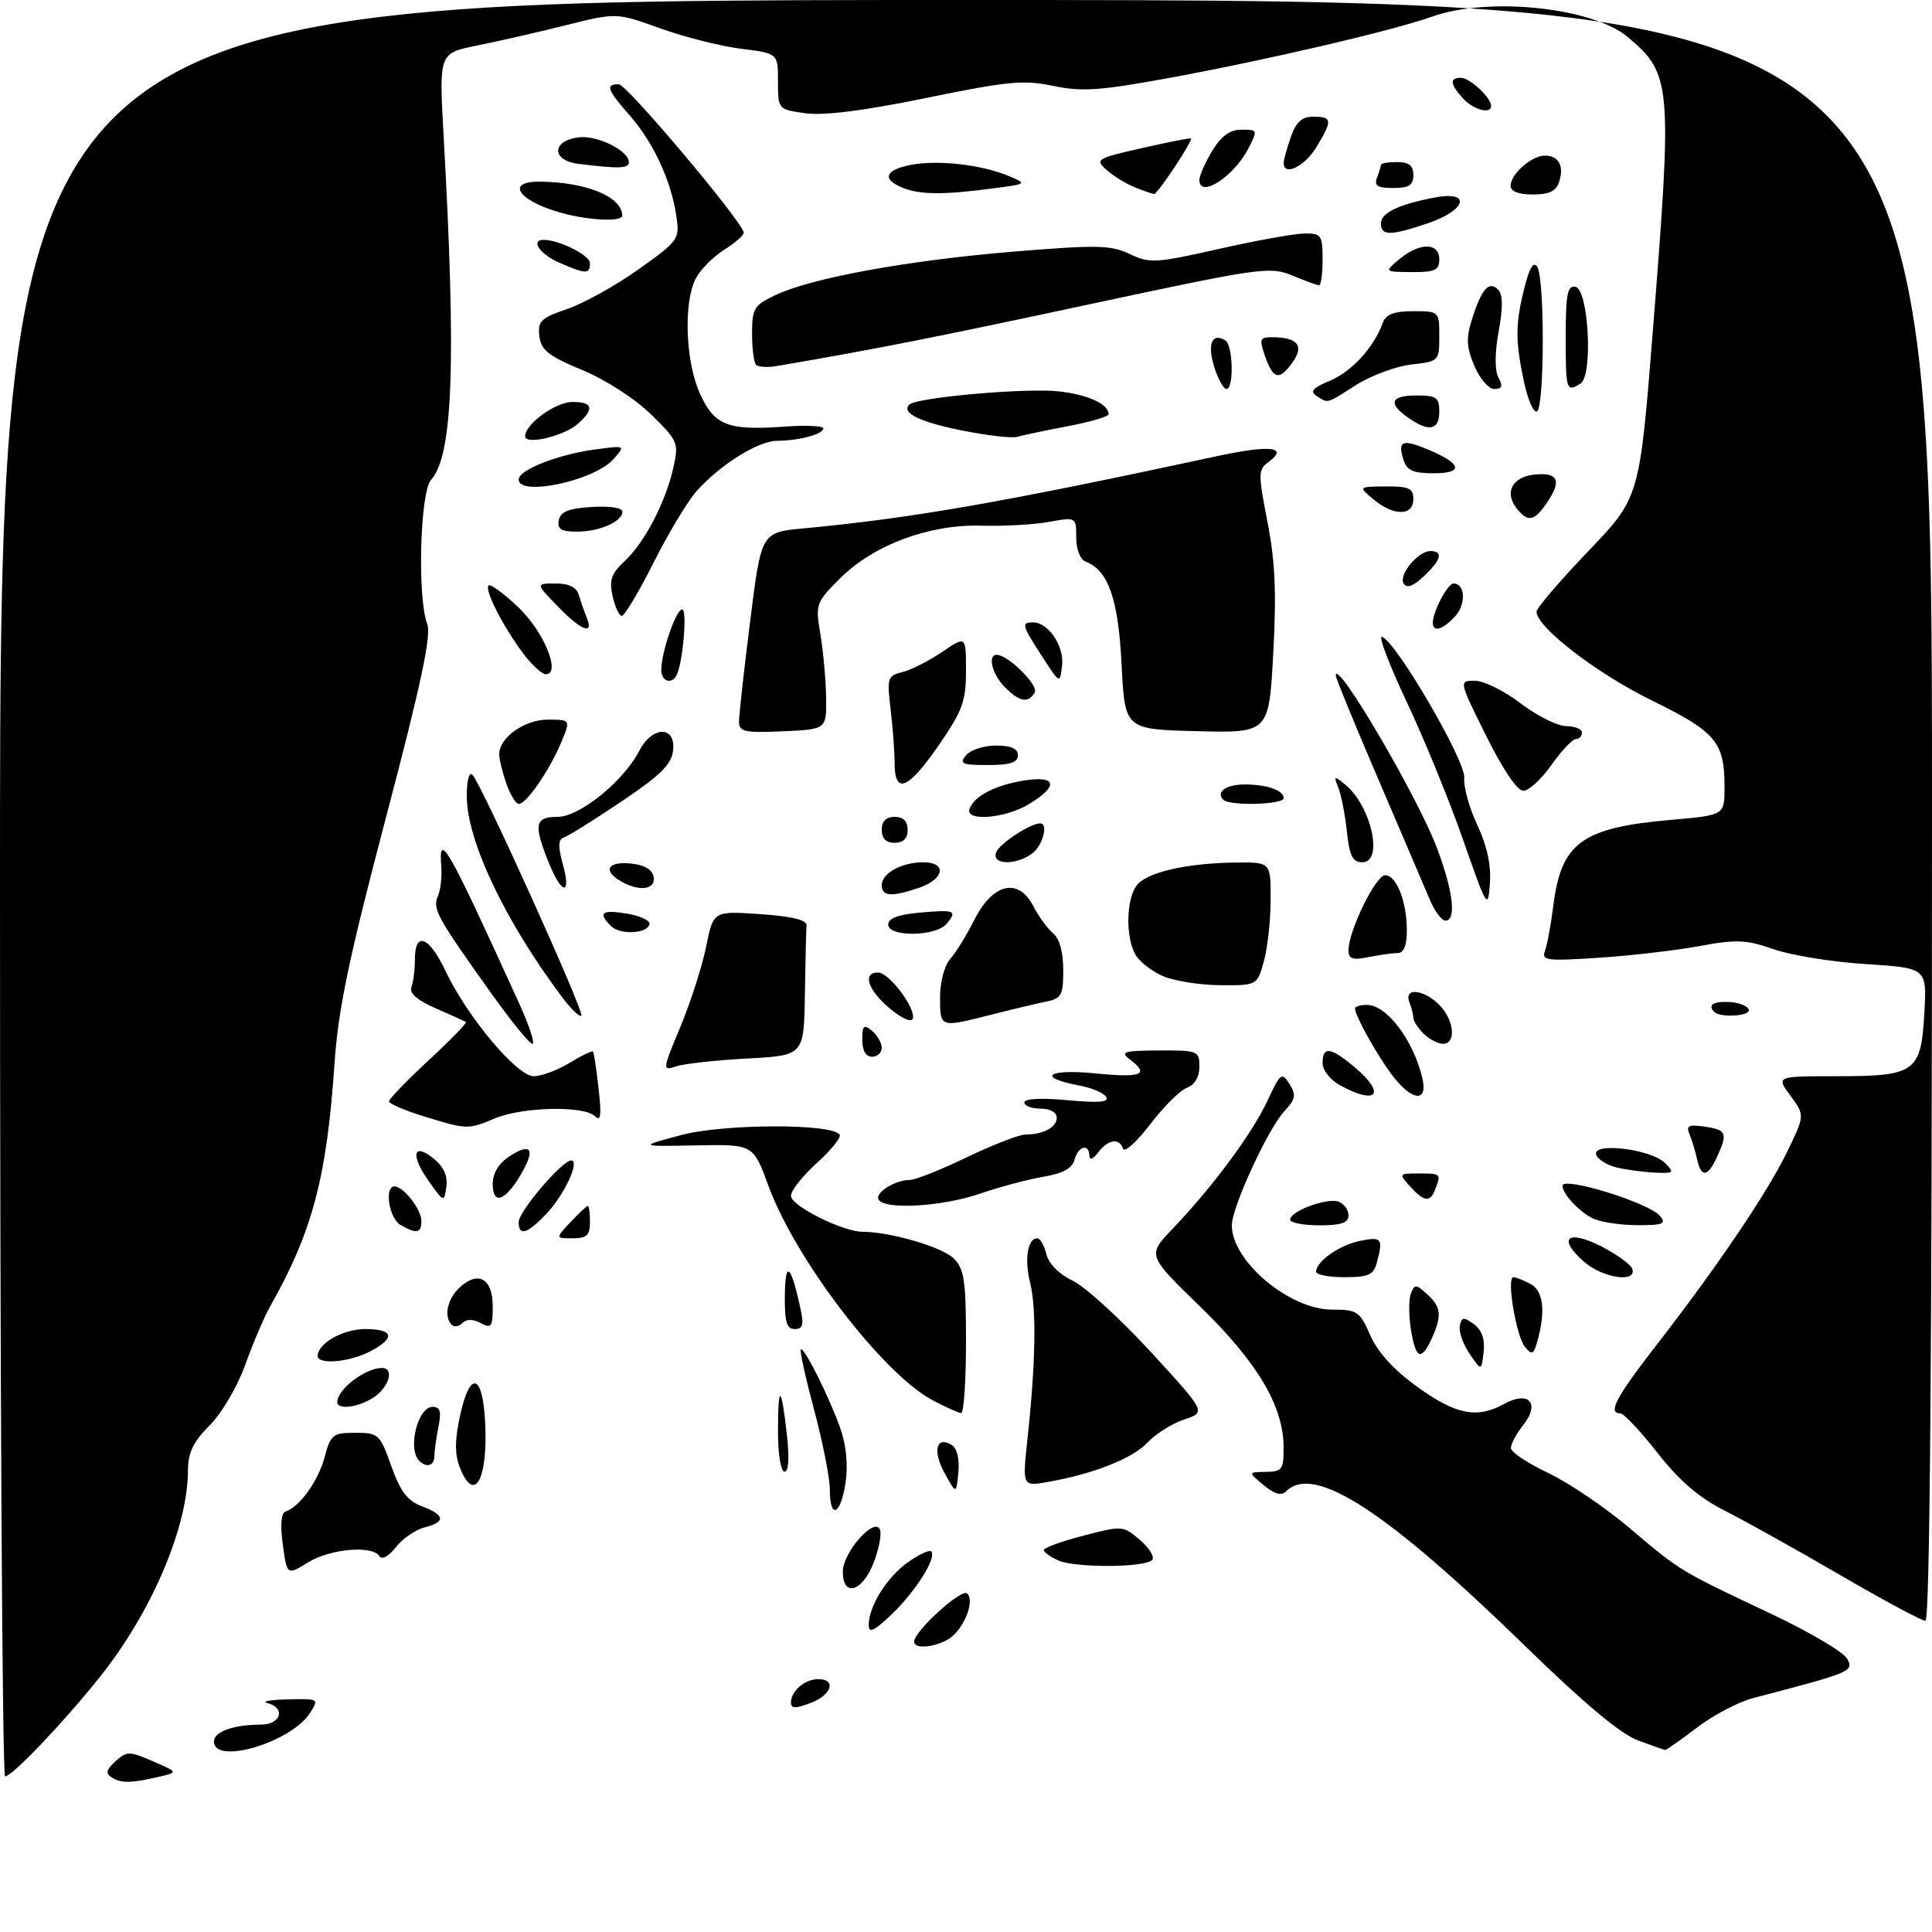 <?xml version="1.0" encoding="UTF-8" standalone="no"?>
<!DOCTYPE svg PUBLIC "-//W3C//DTD SVG 1.1//EN" "http://www.w3.org/Graphics/SVG/1.1/DTD/svg11.dtd" >
<svg xmlns="http://www.w3.org/2000/svg" xmlns:xlink="http://www.w3.org/1999/xlink" version="1.1" viewBox="0 0 298 298">
 <g >
 <path fill="currentColor"
d=" M 17.23 274.16 C 16.25 273.54 16.38 272.96 17.82 271.66 C 19.57 270.08 19.93 270.08 23.59 271.67 C 27.50 273.37 27.50 273.37 24.50 274.06 C 20.23 275.06 18.68 275.08 17.23 274.16 Z  M 0.00 137.00 C 0.00 0.00 0.00 0.00 149.00 0.00 C 298.00 0.00 298.00 0.00 298.00 125.00 C 298.00 209.41 297.67 250.00 296.98 250.00 C 296.42 250.00 290.49 246.82 283.80 242.92 C 277.12 239.03 269.13 234.58 266.05 233.02 C 262.08 231.02 259.05 228.42 255.66 224.10 C 253.02 220.74 250.45 218.00 249.93 218.00 C 247.95 218.00 249.23 215.57 255.34 207.68 C 264.86 195.41 272.46 184.18 275.60 177.77 C 278.40 172.03 278.40 172.03 276.17 169.02 C 273.94 166.00 273.94 166.00 283.28 166.00 C 295.46 166.00 296.30 165.40 296.82 156.26 C 297.21 149.31 297.21 149.31 287.85 148.71 C 282.71 148.39 276.29 147.36 273.60 146.42 C 269.34 144.93 267.84 144.87 262.10 145.93 C 258.47 146.60 251.49 147.41 246.58 147.73 C 238.57 148.26 237.73 148.15 238.30 146.67 C 238.64 145.77 239.22 142.66 239.58 139.76 C 240.79 129.99 243.97 127.66 257.75 126.46 C 266.00 125.74 266.00 125.74 266.00 121.42 C 266.00 114.44 264.71 112.91 254.70 108.00 C 246.25 103.85 237.00 96.72 237.00 94.35 C 237.00 93.80 240.58 89.62 244.95 85.05 C 252.90 76.76 252.90 76.76 254.95 50.93 C 257.97 12.92 257.84 11.41 251.07 5.71 C 245.62 1.13 229.56 -0.54 220.88 2.57 C 214.83 4.73 194.97 9.36 180.08 12.07 C 169.65 13.98 166.82 14.17 162.45 13.25 C 157.90 12.29 155.42 12.53 142.87 15.11 C 133.27 17.08 127.09 17.86 124.25 17.47 C 120.00 16.88 120.00 16.88 120.00 12.55 C 120.00 8.23 120.00 8.23 114.29 7.52 C 111.14 7.12 105.54 5.71 101.83 4.37 C 95.08 1.94 95.08 1.94 87.29 3.89 C 83.01 4.96 76.85 6.37 73.60 7.02 C 67.71 8.20 67.71 8.20 68.42 20.85 C 70.39 55.98 69.87 70.28 66.49 74.01 C 64.79 75.89 64.35 92.16 65.89 96.22 C 66.56 97.98 64.99 105.37 59.55 126.03 C 53.82 147.77 52.16 155.69 51.60 164.00 C 50.41 181.59 48.19 189.99 41.67 201.50 C 40.74 203.15 39.01 207.20 37.83 210.50 C 36.62 213.88 34.22 217.96 32.34 219.85 C 29.78 222.41 29.00 224.06 28.99 226.85 C 28.96 235.61 23.35 248.74 15.38 258.69 C 9.75 265.74 1.87 274.00 0.79 274.00 C 0.35 274.00 0.00 212.35 0.00 137.00 Z  M 33.00 268.62 C 33.00 267.10 35.97 266.03 40.25 266.01 C 43.34 266.00 44.11 263.44 41.25 262.69 C 40.29 262.44 41.69 262.18 44.37 262.12 C 49.20 262.00 49.23 262.02 47.79 264.25 C 44.85 268.78 33.00 272.28 33.00 268.62 Z  M 252.60 268.43 C 250.01 267.48 244.30 262.71 235.60 254.23 C 213.78 232.96 202.66 225.74 198.36 230.04 C 197.64 230.76 196.58 230.46 194.91 229.07 C 192.50 227.07 192.50 227.07 195.25 227.03 C 197.76 227.00 198.00 226.67 197.99 223.25 C 197.97 216.89 193.98 210.15 185.14 201.56 C 176.96 193.62 176.96 193.62 180.84 189.56 C 187.02 183.10 193.11 174.89 195.47 169.84 C 197.50 165.48 197.72 165.32 198.89 167.20 C 199.96 168.91 199.84 169.54 198.12 171.38 C 195.60 174.06 190.00 186.22 190.00 189.01 C 190.00 194.53 198.89 202.00 205.46 202.00 C 209.35 202.00 209.73 202.26 211.38 206.00 C 212.55 208.65 215.02 211.34 218.73 214.00 C 224.64 218.23 227.85 218.84 232.00 216.55 C 235.77 214.46 237.60 216.42 234.99 219.75 C 233.89 221.13 233.02 222.77 233.05 223.38 C 233.08 224.00 235.67 225.71 238.80 227.20 C 241.94 228.68 247.59 232.51 251.36 235.70 C 259.22 242.36 258.97 242.21 273.22 248.94 C 279.11 251.72 284.38 254.84 284.92 255.86 C 285.96 257.80 285.61 257.95 270.40 261.92 C 268.15 262.51 264.23 264.57 261.71 266.50 C 259.19 268.42 256.98 269.97 256.81 269.93 C 256.64 269.89 254.74 269.22 252.60 268.43 Z  M 122.00 262.61 C 122.00 260.84 124.13 259.00 126.20 259.00 C 129.08 259.00 128.28 261.46 125.00 262.69 C 122.69 263.56 122.00 263.55 122.00 262.61 Z  M 141.00 253.22 C 141.00 251.60 148.34 244.94 149.19 245.79 C 150.46 247.06 148.47 251.68 146.11 252.94 C 143.79 254.18 141.00 254.34 141.00 253.22 Z  M 134.00 250.65 C 134.00 247.75 136.78 243.29 140.04 240.97 C 141.73 239.77 143.35 239.01 143.63 239.30 C 144.54 240.20 141.29 245.39 137.59 248.95 C 134.82 251.60 134.00 251.99 134.00 250.65 Z  M 130.00 242.45 C 130.00 239.29 135.26 233.55 135.78 236.15 C 135.96 237.06 135.43 239.42 134.61 241.40 C 132.84 245.62 130.00 246.27 130.00 242.45 Z  M 43.62 238.25 C 43.20 235.22 43.36 233.38 44.04 233.15 C 46.22 232.43 49.06 228.47 50.06 224.79 C 51.01 221.26 51.34 221.00 54.80 221.00 C 58.38 221.00 58.60 221.20 60.35 226.12 C 61.75 230.05 62.84 231.49 65.08 232.34 C 68.66 233.69 68.80 234.76 65.48 235.59 C 64.10 235.94 62.11 237.31 61.06 238.65 C 59.94 240.07 58.90 240.64 58.52 240.03 C 57.45 238.31 50.94 238.88 47.50 241.00 C 44.27 243.00 44.27 243.00 43.62 238.25 Z  M 163.23 240.69 C 162.01 240.14 161.00 239.42 161.00 239.08 C 161.00 238.74 163.75 237.74 167.10 236.87 C 173.12 235.30 173.25 235.31 175.85 237.55 C 177.31 238.81 178.14 240.19 177.70 240.63 C 176.52 241.81 165.84 241.85 163.23 240.69 Z  M 128.00 229.75 C 127.99 227.96 126.91 222.45 125.58 217.50 C 124.26 212.55 123.33 208.34 123.52 208.15 C 124.00 207.67 127.91 215.48 129.63 220.36 C 130.54 222.95 130.83 225.98 130.42 228.71 C 129.66 233.74 128.00 234.45 128.00 229.75 Z  M 145.66 227.14 C 143.80 223.72 144.44 221.42 146.83 222.90 C 147.62 223.39 148.02 225.06 147.82 227.10 C 147.50 230.50 147.50 230.50 145.66 227.14 Z  M 70.89 226.25 C 70.12 224.27 70.15 222.01 71.00 218.19 C 72.48 211.46 74.40 211.87 74.81 219.03 C 75.34 228.18 73.17 232.17 70.89 226.25 Z  M 158.49 221.89 C 159.74 210.29 159.89 201.82 158.89 197.86 C 157.98 194.23 158.50 191.00 160.00 191.00 C 160.43 191.00 161.06 192.11 161.40 193.46 C 161.77 194.94 163.38 196.56 165.48 197.56 C 167.38 198.46 172.78 203.39 177.49 208.51 C 186.04 217.83 186.04 217.83 182.67 218.94 C 180.81 219.56 178.26 221.16 177.00 222.50 C 174.68 224.97 168.69 227.34 161.59 228.59 C 157.69 229.28 157.69 229.28 158.49 221.89 Z  M 120.00 220.83 C 120.00 213.37 120.50 213.52 121.37 221.25 C 121.78 224.88 121.65 227.00 121.01 227.00 C 120.44 227.00 120.00 224.31 120.00 220.83 Z  M 64.67 225.33 C 62.82 223.49 64.43 217.00 66.73 217.00 C 67.90 217.00 68.11 217.72 67.62 220.12 C 67.28 221.84 67.00 223.87 67.00 224.62 C 67.00 226.08 65.78 226.45 64.67 225.33 Z  M 143.90 216.01 C 136.20 211.94 122.67 194.26 118.49 182.82 C 116.18 176.50 116.18 176.50 107.34 176.67 C 98.50 176.84 98.50 176.84 105.02 175.09 C 111.61 173.32 128.43 173.27 129.51 175.02 C 129.77 175.44 128.19 177.41 125.99 179.39 C 123.80 181.37 122.00 183.65 122.00 184.45 C 122.00 185.99 130.00 190.00 133.08 190.00 C 137.32 190.00 145.35 192.35 147.11 194.11 C 148.74 195.74 149.00 197.54 149.00 207.00 C 149.00 213.05 148.66 217.98 148.25 217.96 C 147.84 217.93 145.88 217.05 143.90 216.01 Z  M 52.02 216.25 C 52.06 214.26 56.36 211.00 58.93 211.00 C 60.81 211.00 60.07 213.83 57.78 215.44 C 55.46 217.06 51.99 217.55 52.02 216.25 Z  M 226.67 208.80 C 225.66 207.31 224.98 205.38 225.17 204.50 C 225.45 203.13 225.76 203.09 227.34 204.25 C 228.57 205.16 229.06 206.56 228.84 208.55 C 228.50 211.50 228.50 211.50 226.67 208.80 Z  M 49.00 209.15 C 49.00 207.22 52.91 205.00 56.33 205.00 C 60.76 205.00 61.05 206.40 57.05 208.47 C 53.87 210.12 49.00 210.53 49.00 209.15 Z  M 217.63 205.08 C 217.28 202.92 217.28 200.43 217.62 199.54 C 218.19 198.05 218.41 198.06 220.12 199.61 C 222.30 201.58 222.44 202.93 220.84 206.45 C 219.22 210.01 218.36 209.64 217.63 205.08 Z  M 235.23 207.78 C 233.86 206.12 232.33 197.00 233.43 197.00 C 233.82 197.00 235.00 197.47 236.07 198.04 C 238.06 199.10 238.43 202.24 237.13 206.88 C 236.56 208.93 236.29 209.05 235.23 207.78 Z  M 69.68 204.35 C 68.40 203.06 69.00 200.31 70.96 198.53 C 73.82 195.95 76.00 197.24 76.00 201.50 C 76.00 204.66 75.79 204.96 74.15 204.08 C 72.96 203.44 71.96 203.44 71.34 204.06 C 70.80 204.60 70.06 204.73 69.68 204.35 Z  M 121.06 199.75 C 121.13 194.31 121.98 195.02 123.45 201.75 C 124.02 204.34 123.84 205.00 122.58 205.00 C 121.33 205.00 121.01 203.89 121.06 199.75 Z  M 203.00 196.15 C 203.00 194.56 206.63 192.02 209.82 191.39 C 213.13 190.72 213.37 191.03 212.37 194.75 C 211.86 196.65 211.08 197.00 207.38 197.00 C 204.97 197.00 203.00 196.62 203.00 196.15 Z  M 244.41 194.68 C 240.17 191.03 241.71 189.56 246.96 192.23 C 249.40 193.48 251.57 195.06 251.78 195.75 C 252.44 197.90 247.29 197.15 244.41 194.68 Z  M 88.00 188.50 C 89.29 187.12 90.50 186.00 90.67 186.00 C 90.85 186.00 91.00 187.12 91.00 188.50 C 91.00 190.54 90.51 191.00 88.33 191.00 C 85.65 191.00 85.65 191.00 88.00 188.50 Z  M 61.75 188.92 C 60.00 187.90 59.25 183.00 60.85 183.00 C 62.24 183.00 65.00 186.54 65.00 188.33 C 65.00 190.23 64.24 190.37 61.75 188.92 Z  M 80.00 188.50 C 80.00 186.87 86.70 179.00 88.09 179.00 C 89.52 179.00 87.04 184.32 84.25 187.25 C 81.31 190.33 80.00 190.72 80.00 188.50 Z  M 199.00 188.12 C 199.00 186.81 204.74 184.69 206.48 185.35 C 207.32 185.68 208.00 186.63 208.00 187.47 C 208.00 188.62 206.87 189.00 203.50 189.00 C 201.03 189.00 199.00 188.60 199.00 188.12 Z  M 245.50 187.85 C 243.36 186.68 241.00 184.08 241.00 182.90 C 241.00 181.39 254.35 185.52 256.05 187.55 C 257.06 188.78 256.51 189.00 252.37 188.97 C 249.69 188.95 246.60 188.45 245.50 187.85 Z  M 135.53 185.05 C 134.88 184.00 138.04 182.00 140.35 182.00 C 141.17 182.00 145.12 180.43 149.14 178.50 C 153.16 176.57 157.21 175.00 158.14 175.00 C 160.91 175.00 163.00 173.88 163.00 172.39 C 163.00 171.57 161.97 171.00 160.50 171.00 C 159.12 171.00 158.00 170.57 158.00 170.04 C 158.00 169.46 160.63 169.32 164.66 169.70 C 169.45 170.14 171.12 170.01 170.62 169.20 C 170.24 168.58 168.37 167.78 166.45 167.43 C 159.80 166.18 161.56 164.84 168.90 165.56 C 176.13 166.27 177.38 165.77 174.25 163.39 C 172.73 162.24 173.34 162.06 178.75 162.03 C 184.78 162.00 185.00 162.09 185.00 164.53 C 185.00 166.11 184.28 167.33 183.08 167.78 C 182.02 168.18 179.46 170.72 177.39 173.44 C 175.32 176.15 173.45 177.84 173.23 177.19 C 172.66 175.47 170.93 175.73 169.39 177.75 C 168.58 178.82 168.05 179.01 168.03 178.25 C 167.98 176.31 166.29 176.78 165.74 178.89 C 165.39 180.21 163.94 181.00 160.93 181.51 C 158.55 181.91 154.15 183.09 151.15 184.12 C 145.36 186.11 136.51 186.64 135.53 185.05 Z  M 66.17 182.24 C 63.28 178.19 63.69 176.12 66.88 178.70 C 68.43 179.96 69.08 181.38 68.85 183.04 C 68.50 185.49 68.49 185.49 66.17 182.24 Z  M 76.00 182.61 C 76.00 180.97 76.91 179.45 78.53 178.39 C 81.93 176.16 82.64 177.22 80.36 181.12 C 77.93 185.29 76.00 185.95 76.00 182.61 Z  M 217.50 183.00 C 215.73 181.04 215.75 181.00 218.85 181.00 C 222.25 181.00 222.30 181.05 221.39 183.42 C 220.59 185.51 219.68 185.41 217.50 183.00 Z  M 249.58 180.13 C 247.98 179.78 246.46 178.87 246.20 178.11 C 245.54 176.13 254.66 177.23 256.82 179.39 C 258.30 180.87 258.19 180.99 255.46 180.88 C 253.83 180.82 251.19 180.48 249.58 180.13 Z  M 261.75 178.75 C 261.48 177.51 260.95 175.79 260.59 174.92 C 260.04 173.63 260.48 173.42 262.96 173.78 C 266.33 174.28 266.52 174.76 264.84 178.45 C 263.41 181.60 262.38 181.70 261.75 178.75 Z  M 65.25 172.15 C 62.36 171.26 60.00 170.23 60.00 169.87 C 60.00 169.51 62.75 166.67 66.11 163.55 C 69.48 160.44 72.06 157.78 71.86 157.64 C 71.66 157.51 69.57 156.55 67.21 155.53 C 64.33 154.27 63.10 153.19 63.46 152.25 C 63.76 151.47 64.00 149.52 64.00 147.92 C 64.00 143.56 66.19 144.43 68.73 149.79 C 72.09 156.88 79.74 166.00 82.33 166.00 C 83.52 165.99 86.01 165.07 87.86 163.94 C 89.71 162.81 91.34 162.03 91.47 162.20 C 91.61 162.36 92.00 164.94 92.33 167.92 C 92.80 172.07 92.67 173.07 91.77 172.17 C 90.11 170.51 80.62 170.72 76.35 172.50 C 72.14 174.26 72.08 174.25 65.25 172.15 Z  M 206.75 167.43 C 205.19 166.58 204.00 165.09 204.00 163.97 C 204.00 161.33 205.24 161.49 208.92 164.59 C 213.83 168.72 212.45 170.52 206.75 167.43 Z  M 214.67 165.75 C 212.30 162.58 209.00 156.65 209.00 155.55 C 209.00 155.25 209.82 155.00 210.83 155.00 C 213.89 155.00 217.97 160.37 219.38 166.25 C 220.31 170.15 217.76 169.88 214.67 165.75 Z  M 104.96 158.35 C 106.52 154.58 108.31 149.03 108.92 146.00 C 110.03 140.50 110.03 140.50 117.27 141.00 C 122.20 141.34 124.47 141.90 124.40 142.75 C 124.34 143.44 124.23 148.23 124.15 153.40 C 124.00 162.80 124.00 162.80 115.25 163.27 C 110.44 163.53 105.51 164.07 104.30 164.48 C 102.14 165.19 102.15 165.10 104.96 158.35 Z  M 133.00 160.38 C 133.00 158.16 133.23 157.95 134.50 159.00 C 135.32 159.68 136.00 160.86 136.00 161.62 C 136.00 162.38 135.32 163.00 134.50 163.00 C 133.55 163.00 133.00 162.04 133.00 160.38 Z  M 75.80 153.25 C 67.39 141.46 66.70 140.21 67.53 138.26 C 67.95 137.29 68.19 135.26 68.07 133.75 C 67.61 127.98 68.93 130.29 80.07 154.75 C 81.64 158.19 82.56 161.00 82.12 161.00 C 81.68 161.00 78.84 157.51 75.80 153.25 Z  M 219.57 159.43 C 218.71 158.56 218.00 157.48 218.00 157.01 C 218.00 156.54 217.73 155.45 217.39 154.58 C 216.51 152.29 219.56 152.56 222.00 155.00 C 224.31 157.31 224.66 161.00 222.57 161.00 C 221.79 161.00 220.44 160.29 219.57 159.43 Z  M 137.21 155.52 C 133.85 152.70 132.98 150.00 135.43 150.00 C 137.14 150.00 141.31 155.56 140.79 157.13 C 140.58 157.75 139.04 157.06 137.21 155.52 Z  M 145.00 153.83 C 145.00 151.47 145.67 148.92 146.54 147.95 C 147.39 147.01 149.08 144.28 150.29 141.87 C 153.14 136.23 157.08 135.31 159.38 139.76 C 160.20 141.35 161.57 143.23 162.43 143.95 C 163.42 144.76 164.00 146.87 164.00 149.60 C 164.00 153.56 163.74 154.01 161.25 154.52 C 159.74 154.83 155.92 155.74 152.77 156.54 C 144.95 158.53 145.00 158.54 145.00 153.83 Z  M 86.71 153.82 C 77.89 142.06 72.00 129.65 72.00 122.82 C 72.00 120.30 72.36 118.98 72.90 119.55 C 74.33 121.07 90.18 156.15 89.67 156.66 C 89.41 156.92 88.08 155.64 86.71 153.82 Z  M 264.42 156.08 C 263.36 155.03 264.23 154.44 266.69 154.55 C 268.18 154.62 269.55 155.15 269.74 155.73 C 270.07 156.72 265.37 157.03 264.42 156.08 Z  M 179.33 150.54 C 177.58 149.78 175.67 148.26 175.08 147.15 C 173.60 144.38 173.72 138.76 175.31 136.59 C 176.80 134.55 183.08 133.11 190.75 133.04 C 196.00 133.00 196.00 133.00 195.99 138.75 C 195.99 141.91 195.52 146.19 194.95 148.25 C 193.91 152.00 193.91 152.00 188.20 151.96 C 185.07 151.94 181.07 151.30 179.33 150.54 Z  M 208.00 146.56 C 208.00 143.59 212.20 135.00 213.65 135.00 C 215.41 135.00 217.00 139.07 217.00 143.57 C 217.00 145.81 216.52 147.00 215.62 147.00 C 214.87 147.00 212.84 147.28 211.12 147.62 C 208.61 148.13 208.00 147.92 208.00 146.56 Z  M 94.24 142.84 C 92.19 140.79 92.81 140.28 96.65 140.91 C 98.65 141.23 100.24 141.95 100.18 142.50 C 100.00 144.01 95.66 144.26 94.24 142.84 Z  M 137.00 142.60 C 137.00 141.66 138.55 141.06 141.75 140.78 C 147.31 140.28 147.71 140.44 146.02 142.48 C 144.37 144.47 137.00 144.57 137.00 142.60 Z  M 220.53 138.75 C 219.78 136.96 216.20 128.60 212.58 120.16 C 208.96 111.73 206.01 104.53 206.03 104.16 C 206.16 101.58 218.69 122.95 221.63 130.77 C 224.15 137.43 224.68 142.00 222.95 142.00 C 222.37 142.00 221.28 140.54 220.53 138.75 Z  M 225.67 129.53 C 223.56 123.49 219.64 113.90 216.95 108.21 C 214.27 102.51 212.56 98.02 213.16 98.22 C 215.33 98.94 226.08 117.36 225.85 119.96 C 225.72 121.36 226.63 124.65 227.87 127.27 C 229.37 130.46 230.01 133.45 229.81 136.27 C 229.51 140.34 229.36 140.09 225.67 129.53 Z  M 136.00 136.54 C 136.00 134.69 139.08 133.00 142.43 133.00 C 146.06 133.00 145.68 135.57 141.85 136.90 C 137.60 138.38 136.00 138.28 136.00 136.54 Z  M 84.61 132.98 C 82.27 127.15 82.50 126.00 86.00 126.00 C 89.38 126.00 96.16 120.53 98.59 115.83 C 100.60 111.94 104.26 111.89 103.82 115.75 C 103.57 117.92 101.89 119.58 95.85 123.63 C 91.64 126.46 87.66 128.95 86.99 129.17 C 86.09 129.47 86.05 130.51 86.81 133.29 C 88.18 138.25 86.63 138.03 84.61 132.98 Z  M 95.75 135.92 C 92.94 134.28 93.73 132.85 97.24 133.19 C 99.38 133.39 100.60 134.10 100.82 135.25 C 101.19 137.23 98.59 137.58 95.75 135.92 Z  M 153.65 131.46 C 154.17 130.12 158.92 127.00 160.45 127.00 C 161.74 127.00 160.85 130.39 159.25 131.61 C 156.73 133.52 152.90 133.42 153.65 131.46 Z  M 207.75 128.25 C 207.47 125.64 206.88 122.60 206.43 121.50 C 205.69 119.66 205.77 119.62 207.47 121.00 C 211.52 124.30 213.45 133.00 210.13 133.00 C 208.63 133.00 208.15 132.05 207.75 128.25 Z  M 136.00 128.00 C 136.00 126.67 136.67 126.00 138.00 126.00 C 139.33 126.00 140.00 126.67 140.00 128.00 C 140.00 129.33 139.33 130.00 138.00 130.00 C 136.67 130.00 136.00 129.33 136.00 128.00 Z  M 149.55 124.73 C 150.31 122.76 153.52 121.10 157.96 120.39 C 162.98 119.59 163.34 121.21 158.75 124.01 C 155.04 126.27 148.77 126.76 149.55 124.73 Z  M 78.10 120.85 C 77.49 119.12 77.00 117.09 77.00 116.35 C 77.00 113.77 80.90 111.00 84.51 111.00 C 88.03 111.00 88.03 111.00 86.54 114.56 C 84.76 118.82 81.19 124.00 80.03 124.00 C 79.57 124.00 78.70 122.58 78.10 120.85 Z  M 188.69 123.36 C 187.50 122.16 189.11 121.00 191.98 121.00 C 195.44 121.00 198.00 121.90 198.00 123.11 C 198.00 124.12 189.68 124.34 188.69 123.36 Z  M 229.23 113.50 C 225.01 105.00 225.01 105.00 227.50 105.00 C 228.86 105.00 232.05 106.58 234.57 108.50 C 237.09 110.42 240.24 112.00 241.58 112.00 C 242.91 112.00 244.00 112.45 244.00 113.00 C 244.00 113.55 243.58 114.00 243.06 114.00 C 242.55 114.00 240.86 115.79 239.31 117.98 C 237.77 120.17 235.81 121.97 234.97 121.98 C 234.04 121.99 231.79 118.67 229.23 113.50 Z  M 137.99 117.75 C 137.99 115.96 137.71 112.20 137.37 109.39 C 136.79 104.57 136.90 104.24 139.20 103.66 C 140.55 103.33 143.30 101.93 145.32 100.56 C 149.00 98.06 149.00 98.06 149.00 103.46 C 149.00 108.16 148.46 109.63 144.81 114.93 C 140.08 121.78 138.00 122.64 137.99 117.75 Z  M 149.00 116.50 C 149.68 115.67 151.76 115.00 153.62 115.00 C 155.96 115.00 157.00 115.46 157.00 116.50 C 157.00 117.62 155.82 118.00 152.38 118.00 C 148.38 118.00 147.92 117.80 149.00 116.50 Z  M 113.99 111.30 C 113.99 110.31 114.76 103.34 115.71 95.81 C 117.42 82.11 117.42 82.11 123.96 81.50 C 140.87 79.90 154.65 77.49 187.71 70.36 C 195.93 68.59 198.85 68.92 195.65 71.27 C 194.06 72.43 194.05 73.06 195.50 80.51 C 196.69 86.56 196.90 91.47 196.39 100.78 C 195.73 113.06 195.73 113.06 184.61 112.78 C 173.50 112.50 173.50 112.50 173.00 102.50 C 172.49 92.37 170.95 87.96 167.44 86.62 C 166.61 86.30 166.00 84.73 166.00 82.90 C 166.00 79.74 166.00 79.74 161.75 80.51 C 159.41 80.93 154.77 81.18 151.44 81.08 C 143.42 80.83 134.79 84.02 129.62 89.17 C 125.85 92.92 125.76 93.17 126.53 97.77 C 126.98 100.37 127.37 104.75 127.42 107.50 C 127.50 112.50 127.50 112.50 120.75 112.80 C 114.81 113.06 114.00 112.87 113.99 111.30 Z  M 155.00 106.00 C 153.04 104.04 152.27 101.00 153.75 101.00 C 155.52 101.02 160.27 105.75 159.60 106.83 C 158.57 108.51 157.28 108.28 155.00 106.00 Z  M 102.00 103.37 C 102.00 100.59 104.27 94.00 105.22 94.00 C 106.06 94.00 105.30 102.53 104.31 104.25 C 103.53 105.61 102.00 105.03 102.00 103.37 Z  M 160.75 101.27 C 157.61 96.44 157.49 96.00 159.35 96.00 C 161.71 96.00 164.17 99.67 163.82 102.66 C 163.49 105.50 163.49 105.50 160.75 101.27 Z  M 80.67 100.75 C 77.57 96.61 74.70 90.97 75.36 90.31 C 75.64 90.03 77.70 91.53 79.93 93.65 C 83.89 97.39 86.60 104.00 84.18 104.00 C 83.59 104.00 82.01 102.54 80.67 100.75 Z  M 86.00 93.50 C 82.61 90.00 82.61 90.00 85.69 90.00 C 87.76 90.00 88.93 90.57 89.27 91.75 C 89.55 92.71 90.10 94.29 90.49 95.25 C 91.65 98.05 89.66 97.28 86.00 93.50 Z  M 221.00 96.05 C 221.00 94.35 223.30 90.00 224.19 90.00 C 226.00 90.00 226.17 93.15 224.47 95.04 C 222.56 97.14 221.00 97.60 221.00 96.05 Z  M 94.49 91.95 C 93.95 89.47 94.29 88.46 96.32 86.58 C 99.41 83.72 102.65 77.51 103.85 72.17 C 104.72 68.31 104.60 68.02 100.44 63.94 C 97.95 61.50 93.44 58.59 89.81 57.08 C 84.58 54.90 83.45 54.00 83.19 51.84 C 82.93 49.53 83.44 49.04 87.52 47.65 C 90.06 46.78 95.01 44.03 98.51 41.53 C 104.73 37.09 104.86 36.90 104.31 33.24 C 103.51 27.85 100.76 21.94 97.14 17.82 C 93.63 13.81 93.34 13.00 95.45 13.00 C 96.65 13.00 114.03 33.59 114.71 35.82 C 114.82 36.19 113.49 37.40 111.74 38.50 C 109.99 39.60 107.99 41.63 107.29 43.00 C 105.40 46.74 105.74 55.84 107.96 60.71 C 110.19 65.63 112.26 66.44 121.04 65.80 C 124.32 65.57 127.00 65.69 127.00 66.07 C 127.00 66.96 123.26 67.97 119.89 67.99 C 116.95 68.00 111.12 71.64 107.44 75.76 C 106.09 77.27 103.11 82.21 100.83 86.75 C 98.54 91.29 96.33 95.00 95.92 95.00 C 95.50 95.00 94.86 93.63 94.49 91.95 Z  M 216.51 90.01 C 215.68 88.67 218.71 85.00 220.65 85.00 C 222.66 85.00 222.29 86.38 219.61 88.90 C 217.97 90.43 216.99 90.79 216.51 90.01 Z  M 86.19 80.25 C 86.44 78.93 87.69 78.42 91.26 78.20 C 94.01 78.02 96.00 78.32 96.00 78.91 C 96.00 80.46 92.51 82.00 88.99 82.00 C 86.54 82.00 85.93 81.62 86.19 80.25 Z  M 234.04 78.55 C 231.94 76.02 233.21 73.53 236.76 73.19 C 240.43 72.83 240.94 74.22 238.44 77.78 C 236.62 80.38 235.69 80.54 234.04 78.55 Z  M 211.86 77.03 C 209.50 75.07 209.50 75.07 213.75 75.03 C 217.34 75.01 218.00 75.31 218.00 77.00 C 218.00 79.61 214.97 79.63 211.86 77.03 Z  M 80.00 73.95 C 80.00 72.48 86.13 70.08 91.77 69.33 C 96.50 68.70 96.50 68.70 94.60 70.84 C 91.66 74.16 80.00 76.64 80.00 73.95 Z  M 216.48 70.92 C 215.54 67.99 216.29 67.68 220.27 69.34 C 225.49 71.52 225.84 73.00 221.13 73.00 C 217.96 73.00 217.00 72.57 216.48 70.92 Z  M 81.00 67.30 C 81.00 65.40 85.69 62.00 88.31 62.00 C 91.45 62.00 91.72 63.04 89.18 65.33 C 87.07 67.25 81.00 68.70 81.00 67.30 Z  M 148.58 66.44 C 141.88 65.11 138.97 63.70 140.26 62.41 C 141.37 61.29 158.35 59.80 163.36 60.37 C 167.86 60.89 171.00 62.34 171.00 63.89 C 171.00 64.25 168.14 65.09 164.64 65.75 C 161.14 66.42 157.65 67.15 156.89 67.38 C 156.12 67.62 152.39 67.19 148.58 66.44 Z  M 217.22 64.44 C 214.03 62.21 214.48 61.00 218.50 61.00 C 221.57 61.00 222.00 61.31 222.00 63.50 C 222.00 66.37 220.42 66.68 217.22 64.44 Z  M 235.08 58.96 C 233.71 52.56 233.72 49.99 235.14 44.36 C 235.92 41.25 236.54 40.25 237.12 41.17 C 238.27 42.97 238.23 62.74 237.08 63.45 C 236.58 63.76 235.68 61.74 235.08 58.96 Z  M 203.08 61.07 C 201.99 60.38 202.48 59.83 205.18 58.70 C 208.53 57.30 211.93 53.55 213.31 49.75 C 213.77 48.48 215.04 48.00 217.97 48.00 C 221.98 48.00 222.00 48.02 222.00 51.87 C 222.00 55.69 221.94 55.75 217.71 56.22 C 215.35 56.49 211.54 57.90 209.23 59.35 C 204.44 62.38 204.93 62.24 203.08 61.07 Z  M 187.26 56.50 C 186.20 53.04 186.97 51.25 189.00 52.50 C 190.20 53.24 190.35 60.00 189.17 60.00 C 188.71 60.00 187.85 58.43 187.26 56.50 Z  M 227.40 56.41 C 226.18 53.50 226.12 52.14 227.07 49.16 C 228.55 44.53 229.67 43.27 231.07 44.67 C 231.81 45.41 231.84 47.40 231.16 51.11 C 230.55 54.48 230.54 57.13 231.13 58.24 C 231.84 59.58 231.69 60.00 230.48 60.00 C 229.61 60.00 228.23 58.39 227.40 56.41 Z  M 241.50 51.97 C 241.50 45.38 241.77 44.00 243.00 44.23 C 245.03 44.62 245.74 57.91 243.80 59.15 C 241.60 60.54 241.50 60.23 241.50 51.97 Z  M 195.15 55.00 C 194.19 52.26 194.29 52.00 196.30 52.02 C 200.13 52.04 201.17 53.31 199.43 55.80 C 197.36 58.75 196.40 58.57 195.15 55.00 Z  M 116.62 56.28 C 116.28 55.94 116.00 53.77 116.00 51.45 C 116.00 47.58 116.30 47.08 119.62 45.51 C 125.18 42.87 139.98 40.17 156.23 38.82 C 169.22 37.75 171.34 37.79 174.25 39.18 C 177.33 40.65 178.25 40.60 188.03 38.39 C 193.79 37.09 199.74 36.02 201.25 36.01 C 203.79 36.00 204.00 36.30 204.00 40.00 C 204.00 42.20 203.76 44.00 203.47 44.00 C 203.18 44.00 201.32 43.32 199.34 42.50 C 195.91 41.07 194.50 41.27 168.12 46.92 C 144.44 52.00 134.89 53.89 119.87 56.45 C 118.42 56.70 116.96 56.62 116.62 56.28 Z  M 86.25 40.51 C 83.29 39.22 81.77 37.00 83.85 37.00 C 86.28 37.00 91.00 39.38 91.00 40.60 C 91.00 42.32 90.38 42.31 86.25 40.51 Z  M 215.86 39.97 C 218.97 37.37 222.00 37.39 222.00 40.00 C 222.00 41.69 221.34 41.99 217.75 41.97 C 213.50 41.93 213.50 41.93 215.86 39.97 Z  M 213.00 34.48 C 213.00 32.82 215.72 31.52 221.39 30.45 C 226.99 29.40 226.17 32.41 220.32 34.41 C 214.49 36.39 213.00 36.41 213.00 34.48 Z  M 87.50 33.07 C 80.35 31.35 77.52 27.98 83.25 28.02 C 90.42 28.08 95.93 30.33 95.98 33.25 C 96.00 34.16 91.62 34.06 87.50 33.07 Z  M 139.25 28.97 C 135.95 27.64 136.50 26.18 140.58 25.42 C 144.76 24.64 151.41 25.40 155.57 27.14 C 158.48 28.36 158.46 28.37 153.00 29.08 C 145.48 30.07 141.90 30.04 139.25 28.97 Z  M 175.02 28.88 C 173.66 28.34 171.70 27.13 170.67 26.20 C 168.88 24.58 169.13 24.43 176.15 22.84 C 180.19 21.92 183.59 21.25 183.69 21.36 C 184.03 21.70 178.52 29.99 178.00 29.93 C 177.72 29.90 176.38 29.43 175.02 28.88 Z  M 233.00 28.65 C 233.00 26.87 236.25 24.00 238.27 24.00 C 240.41 24.00 241.27 25.56 240.50 28.01 C 240.03 29.49 238.98 30.00 236.43 30.00 C 234.22 30.00 233.00 29.52 233.00 28.65 Z  M 185.00 27.75 C 185.01 27.06 185.90 25.04 186.99 23.25 C 188.39 20.96 189.72 20.00 191.51 20.00 C 194.00 20.00 194.02 20.06 192.53 22.94 C 190.27 27.30 184.99 30.68 185.00 27.75 Z  M 212.39 27.42 C 212.73 26.55 213.00 25.65 213.00 25.42 C 213.00 25.19 214.12 25.00 215.50 25.00 C 217.33 25.00 218.00 25.53 218.00 27.00 C 218.00 28.57 217.33 29.00 214.89 29.00 C 212.47 29.00 211.92 28.65 212.39 27.42 Z  M 89.19 25.27 C 84.99 24.75 85.09 21.66 89.32 21.18 C 92.19 20.85 97.00 23.26 97.00 25.02 C 97.00 26.00 95.47 26.05 89.19 25.27 Z  M 198.00 25.15 C 198.00 24.68 198.49 22.88 199.10 21.15 C 199.92 18.80 200.80 18.00 202.60 18.00 C 205.51 18.00 205.56 18.57 203.01 22.75 C 201.21 25.70 198.00 27.24 198.00 25.15 Z  M 225.65 15.17 C 223.65 12.95 223.56 12.00 225.35 12.00 C 226.70 12.00 230.00 15.07 230.00 16.33 C 230.00 17.68 227.27 16.95 225.65 15.17 Z "/>
</g>
</svg>